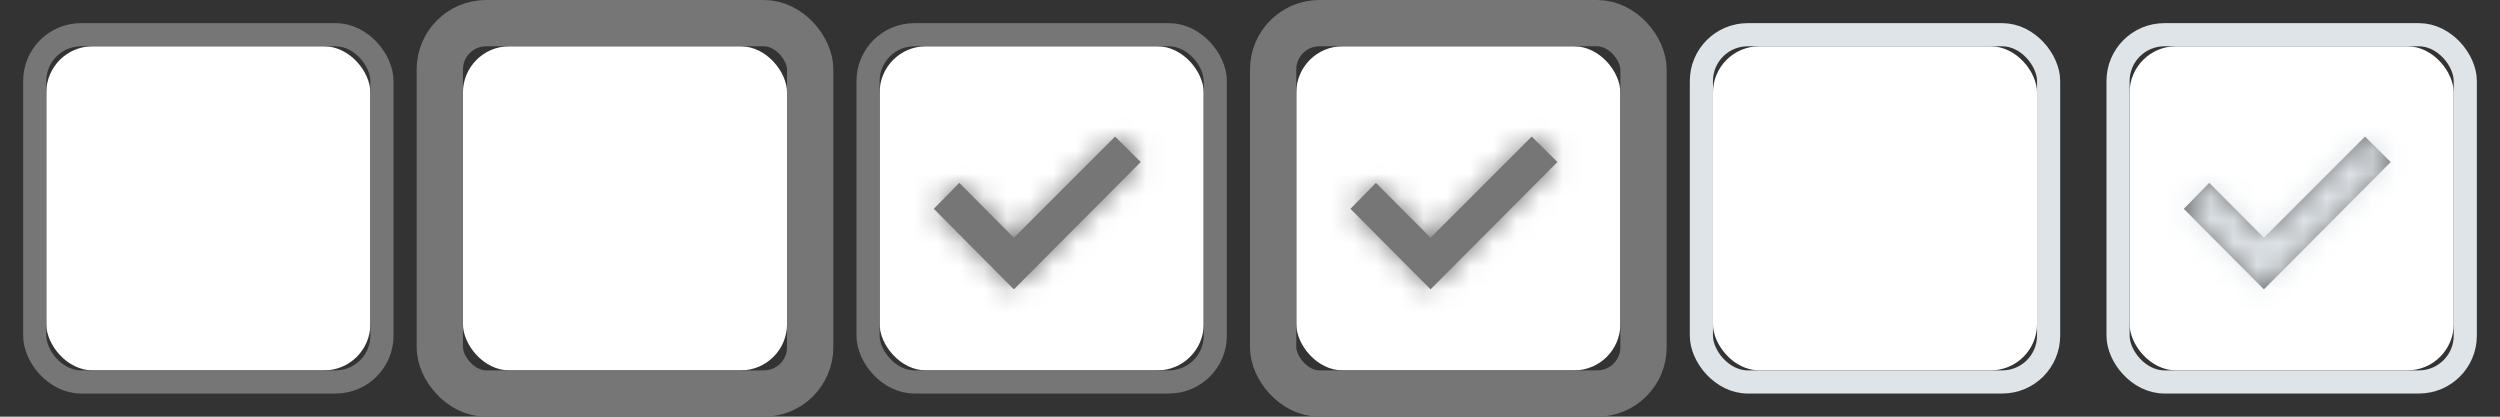 <svg xmlns="http://www.w3.org/2000/svg" xmlns:xlink="http://www.w3.org/1999/xlink" width="108" height="18">
  <rect width="100%" height="100%" fill="#333333" stroke="none"/>
  <defs>
    <rect id="checkboxes-a" width="14" height="14" x="2" y="2" rx="2"/>
    <rect id="checkboxes-b" width="14" height="14" x="2" y="2" rx="2"/>
    <rect id="checkboxes-c" width="14" height="14" x="2" y="2" rx="2"/>
    <rect id="checkboxes-d" width="14" height="14" x="2" y="2" rx="2"/>
    <path id="checkboxes-e" d="M3.44 5.9l-1.1 1.12L5.8 10.5 11.28 5l-1.11-1.1L5.8 8.27z"/>
    <rect id="checkboxes-g" width="14" height="14" x="2" y="2" rx="2"/>
    <path id="checkboxes-h" d="M3.44 5.9l-1.1 1.12L5.8 10.5 11.28 5l-1.11-1.1L5.8 8.27z"/>
    <rect id="checkboxes-j" width="14" height="14" x="2" y="2" rx="2"/>
    <path id="checkboxes-k" d="M3.44 5.9l-1.1 1.12L5.8 10.5 11.28 5l-1.11-1.1L5.8 8.27z"/>
  </defs>
  <g fill="none" fill-rule="evenodd">
    <path d="M0 0h18v18H0z"/>
    <use fill="#FFF" xlink:href="#checkboxes-a"/>
    <rect width="15" height="15" x="1.5" y="1.5" stroke="#767676" rx="2"/>
    <g transform="translate(72)">
      <path d="M0 0h18v18H0z"/>
      <use fill="#FFF" xlink:href="#checkboxes-b"/>
      <rect width="15" height="15" x="1.5" y="1.5" stroke="#DFE4E8" rx="2"/>
    </g>
    <g transform="translate(18)">
      <path d="M0 0h18v18H0z"/>
      <use fill="#FFF" xlink:href="#checkboxes-c"/>
      <rect width="16" height="16" x="1" y="1" stroke="#767676" stroke-width="2" rx="2"/>
    </g>
    <g transform="translate(54)">
      <path d="M0 0h18v18H0z"/>
      <use fill="#FFF" xlink:href="#checkboxes-d"/>
      <rect width="16" height="16" x="1" y="1" stroke="#767676" stroke-width="2" rx="2"/>
      <g transform="translate(2 2)">
        <path d="M0 0h14v14H0z"/>
        <mask id="checkboxes-f" fill="#fff">
          <use xlink:href="#checkboxes-e"/>
        </mask>
        <use fill="#767676" fill-rule="nonzero" xlink:href="#checkboxes-e"/>
        <g fill="#767676" mask="url(#checkboxes-f)">
          <rect width="14" height="14" rx="4"/>
        </g>
      </g>
    </g>
    <g transform="translate(36)">
      <path d="M0 0h18v18H0z"/>
      <use fill="#FFF" xlink:href="#checkboxes-g"/>
      <rect width="15" height="15" x="1.5" y="1.5" stroke="#767676" rx="2"/>
      <g transform="translate(2 2)">
        <path d="M0 0h14v14H0z"/>
        <mask id="checkboxes-i" fill="#fff">
          <use xlink:href="#checkboxes-h"/>
        </mask>
        <use fill="#767676" fill-rule="nonzero" xlink:href="#checkboxes-h"/>
        <g fill="#767676" mask="url(#checkboxes-i)">
          <rect width="14" height="14" rx="4"/>
        </g>
      </g>
    </g>
    <g transform="translate(90)">
      <path d="M0 0h18v18H0z"/>
      <use fill="#FFF" xlink:href="#checkboxes-j"/>
      <rect width="15" height="15" x="1.5" y="1.5" stroke="#DFE4E8" rx="2"/>
      <g transform="translate(2 2)">
        <path d="M0 0h14v14H0z"/>
        <mask id="checkboxes-l" fill="#fff">
          <use xlink:href="#checkboxes-k"/>
        </mask>
        <use fill="#767676" fill-rule="nonzero" xlink:href="#checkboxes-k"/>
        <g fill="#DFE4E8" mask="url(#checkboxes-l)">
          <rect width="14" height="14" rx="4"/>
        </g>
      </g>
    </g>
  </g>
</svg>